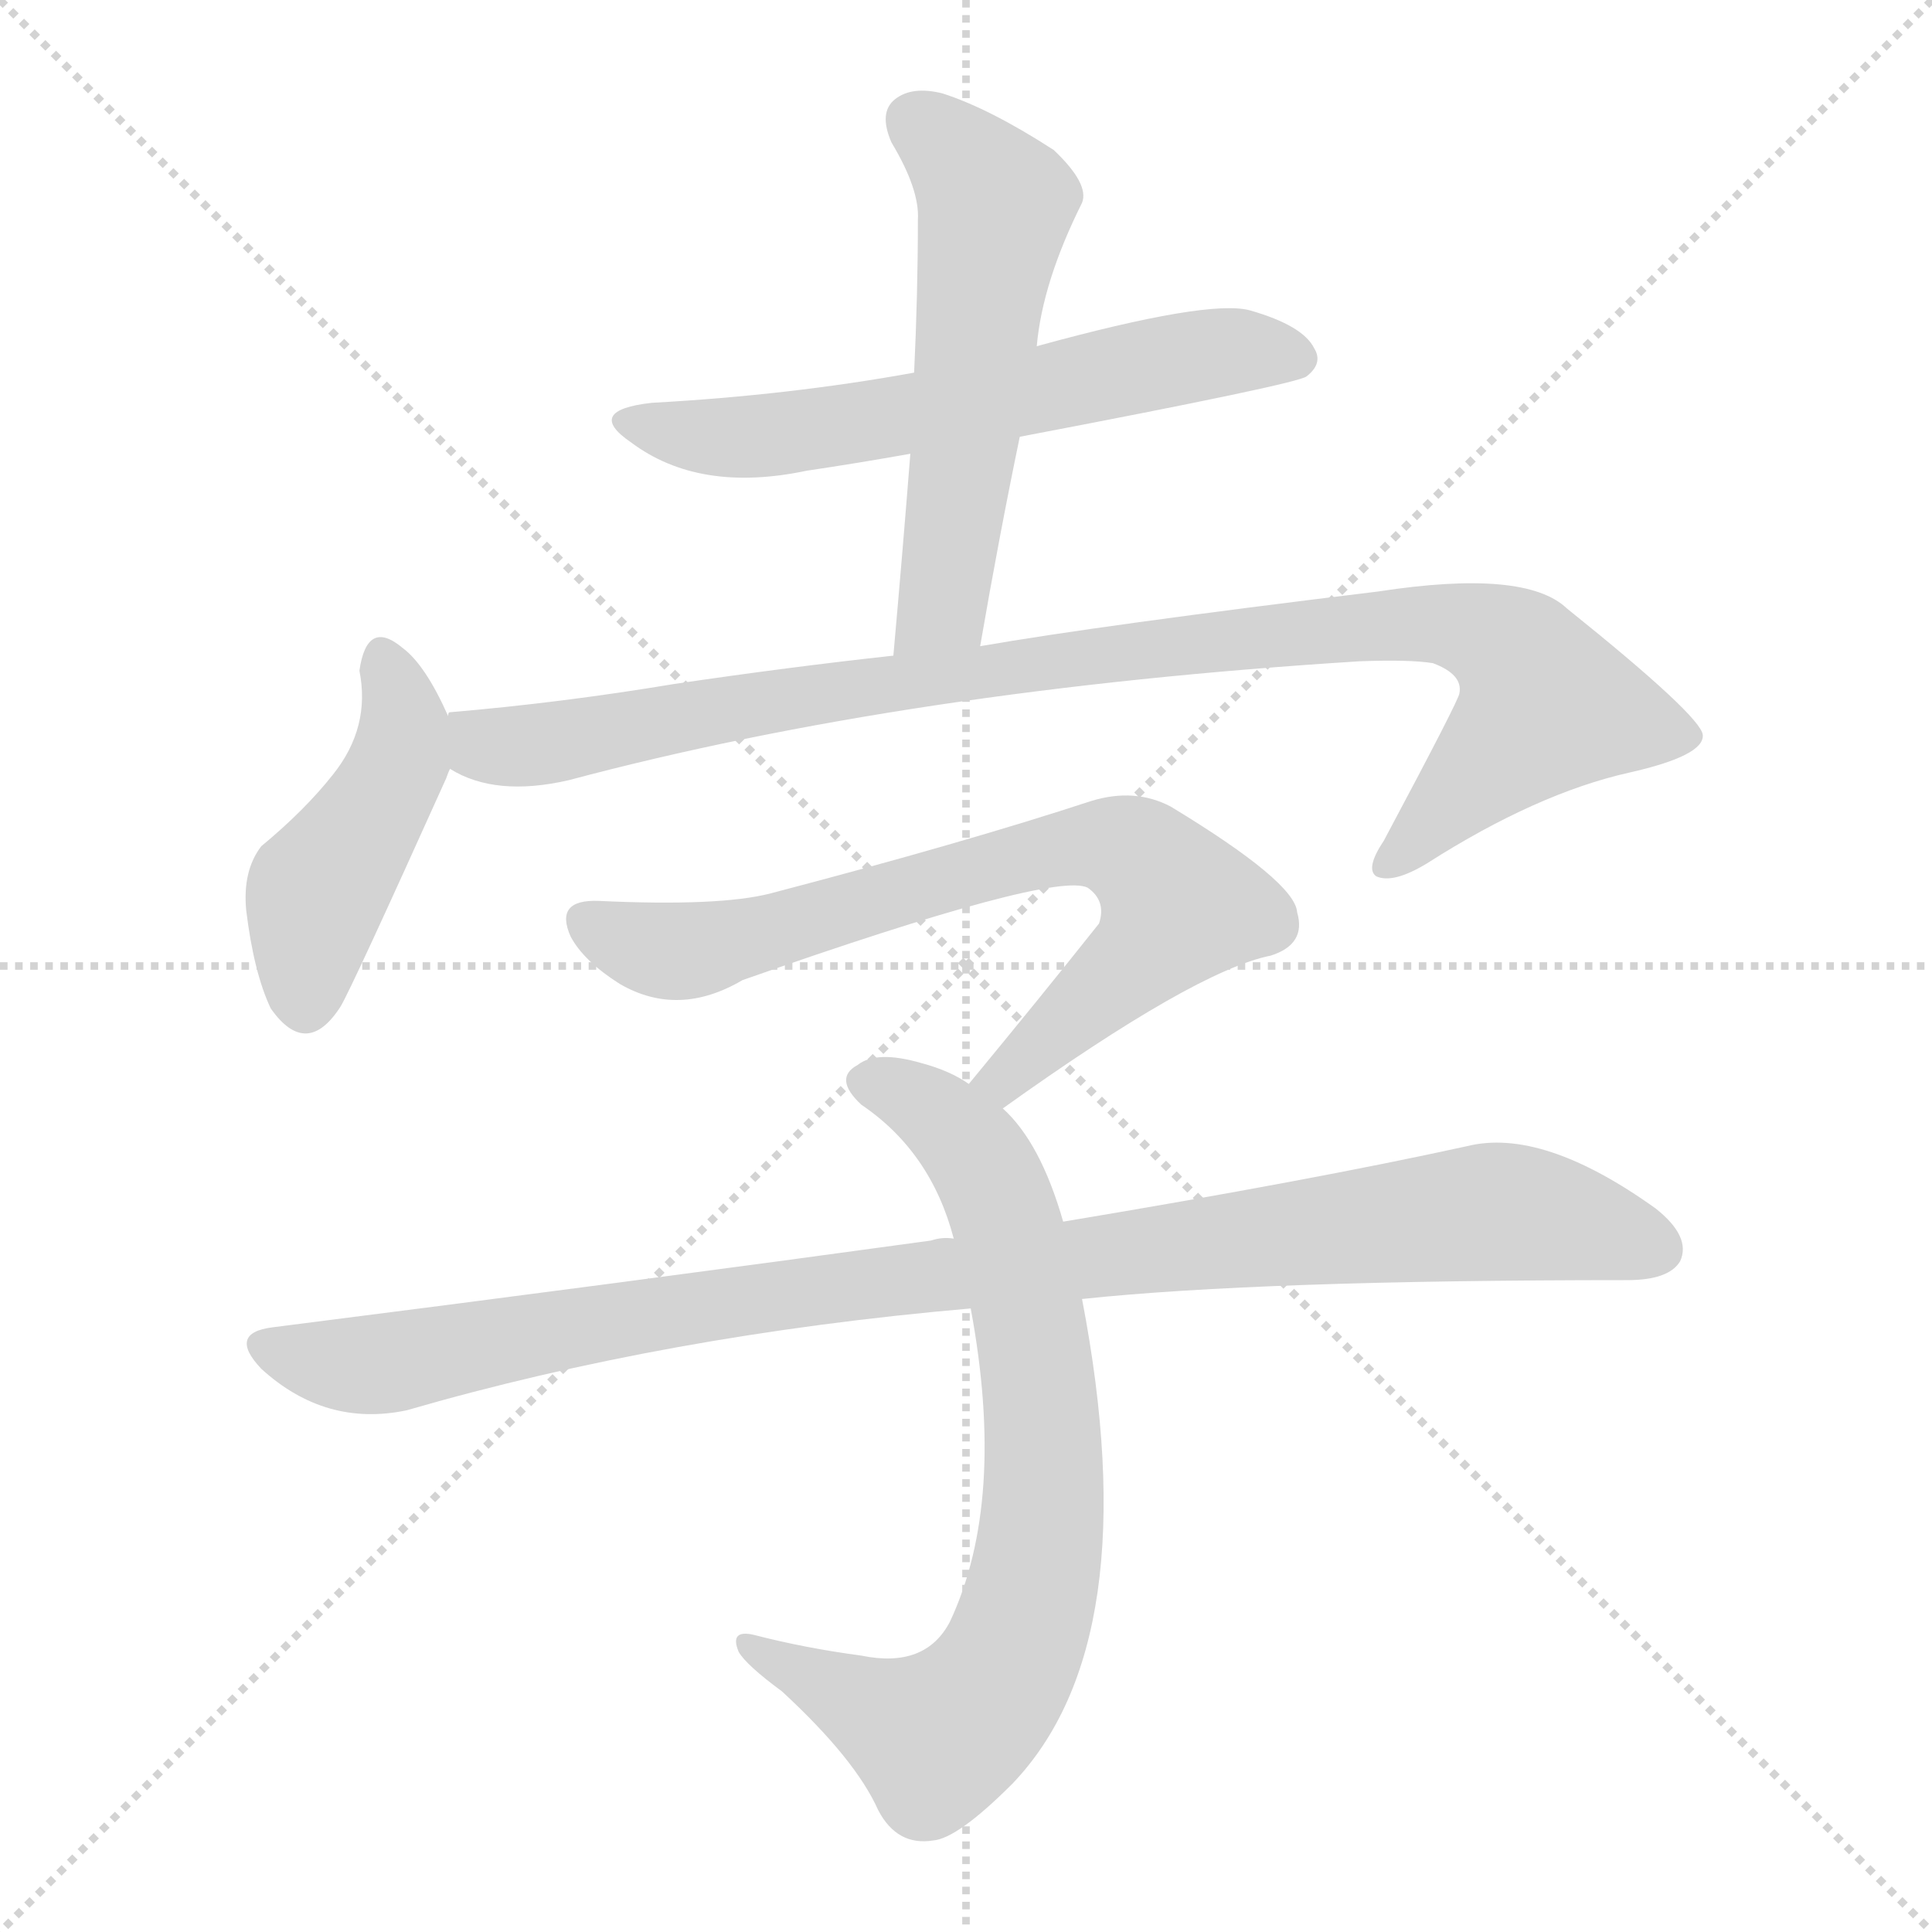 <svg version="1.1" viewBox="0 0 1024 1024" xmlns="http://www.w3.org/2000/svg">
  <g stroke="lightgray" stroke-dasharray="1,1" stroke-width="1" transform="scale(4, 4)">
    <line x1="0" y1="0" x2="256" y2="256"></line>
    <line x1="256" y1="0" x2="0" y2="256"></line>
    <line x1="128" y1="0" x2="128" y2="256"></line>
    <line x1="0" y1="128" x2="256" y2="128"></line>
  </g>
<g transform="scale(1, -1) translate(0, -848)">
   <style type="text/css">
    @keyframes keyframes0 {
      from {
       stroke: blue;
       stroke-dashoffset: 611;
       stroke-width: 128;
       }
       67% {
       animation-timing-function: step-end;
       stroke: blue;
       stroke-dashoffset: 0;
       stroke-width: 128;
       }
       to {
       stroke: black;
       stroke-width: 1024;
       }
       }
       #make-me-a-hanzi-animation-0 {
         animation: keyframes0 0.747s both;
         animation-delay: 0s;
         animation-timing-function: linear;
       }
    @keyframes keyframes1 {
      from {
       stroke: blue;
       stroke-dashoffset: 558;
       stroke-width: 128;
       }
       64% {
       animation-timing-function: step-end;
       stroke: blue;
       stroke-dashoffset: 0;
       stroke-width: 128;
       }
       to {
       stroke: black;
       stroke-width: 1024;
       }
       }
       #make-me-a-hanzi-animation-1 {
         animation: keyframes1 0.704s both;
         animation-delay: 0.747s;
         animation-timing-function: linear;
       }
    @keyframes keyframes2 {
      from {
       stroke: blue;
       stroke-dashoffset: 449;
       stroke-width: 128;
       }
       59% {
       animation-timing-function: step-end;
       stroke: blue;
       stroke-dashoffset: 0;
       stroke-width: 128;
       }
       to {
       stroke: black;
       stroke-width: 1024;
       }
       }
       #make-me-a-hanzi-animation-2 {
         animation: keyframes2 0.615s both;
         animation-delay: 1.451s;
         animation-timing-function: linear;
       }
    @keyframes keyframes3 {
      from {
       stroke: blue;
       stroke-dashoffset: 979;
       stroke-width: 128;
       }
       76% {
       animation-timing-function: step-end;
       stroke: blue;
       stroke-dashoffset: 0;
       stroke-width: 128;
       }
       to {
       stroke: black;
       stroke-width: 1024;
       }
       }
       #make-me-a-hanzi-animation-3 {
         animation: keyframes3 1.047s both;
         animation-delay: 2.067s;
         animation-timing-function: linear;
       }
    @keyframes keyframes4 {
      from {
       stroke: blue;
       stroke-dashoffset: 734;
       stroke-width: 128;
       }
       70% {
       animation-timing-function: step-end;
       stroke: blue;
       stroke-dashoffset: 0;
       stroke-width: 128;
       }
       to {
       stroke: black;
       stroke-width: 1024;
       }
       }
       #make-me-a-hanzi-animation-4 {
         animation: keyframes4 0.847s both;
         animation-delay: 3.113s;
         animation-timing-function: linear;
       }
    @keyframes keyframes5 {
      from {
       stroke: blue;
       stroke-dashoffset: 763;
       stroke-width: 128;
       }
       71% {
       animation-timing-function: step-end;
       stroke: blue;
       stroke-dashoffset: 0;
       stroke-width: 128;
       }
       to {
       stroke: black;
       stroke-width: 1024;
       }
       }
       #make-me-a-hanzi-animation-5 {
         animation: keyframes5 0.871s both;
         animation-delay: 3.961s;
         animation-timing-function: linear;
       }
    @keyframes keyframes6 {
      from {
       stroke: blue;
       stroke-dashoffset: 1001;
       stroke-width: 128;
       }
       77% {
       animation-timing-function: step-end;
       stroke: blue;
       stroke-dashoffset: 0;
       stroke-width: 128;
       }
       to {
       stroke: black;
       stroke-width: 1024;
       }
       }
       #make-me-a-hanzi-animation-6 {
         animation: keyframes6 1.065s both;
         animation-delay: 4.832s;
         animation-timing-function: linear;
       }
</style>
<path d="M 540.5 616.5 Q 687.5 644.5 692.5 648.5 Q 701.5 655.5 696.5 663.5 Q 690.5 675.5 662.5 683.5 Q 640.5 689.5 549.5 664.5 L 484.5 650.5 Q 418.5 638.5 345.5 634.5 Q 309.5 630.5 334.5 613.5 Q 370.5 586.5 427.5 598.5 Q 454.5 602.5 482.5 607.5 L 540.5 616.5 Z" fill="lightgray"></path> 
<path d="M 519.5 505.5 Q 529.5 563.5 540.5 616.5 L 549.5 664.5 Q 552.5 698.5 573.5 740.5 Q 577.5 750.5 558.5 768.5 Q 524.5 790.5 499.5 798.5 Q 483.5 802.5 474.5 795.5 Q 465.5 788.5 472.5 772.5 Q 487.5 747.5 486.5 731.5 Q 486.5 692.5 484.5 650.5 L 482.5 607.5 Q 478.5 556.5 473.5 500.5 C 470.5 470.5 514.5 475.5 519.5 505.5 Z" fill="lightgray"></path> 
<path d="M 237.5 468.5 Q 225.5 495.5 213.5 504.5 Q 194.5 520.5 190.5 492.5 Q 196.5 462.5 176.5 437.5 Q 161.5 418.5 138.5 399.5 Q 128.5 386.5 130.5 365.5 Q 134.5 332.5 143.5 313.5 Q 162.5 286.5 180.5 314.5 Q 186.5 324.5 236.5 435.5 Q 237.5 438.5 238.5 440.5 C 244.5 454.5 244.5 454.5 237.5 468.5 Z" fill="lightgray"></path> 
<path d="M 238.5 440.5 Q 262.5 425.5 301.5 434.5 Q 481.5 482.5 720.5 497.5 Q 747.5 498.5 759.5 496.5 Q 775.5 490.5 773.5 480.5 Q 773.5 477.5 733.5 402.5 Q 723.5 387.5 729.5 383.5 Q 738.5 379.5 756.5 390.5 Q 814.5 427.5 863.5 438.5 Q 903.5 447.5 902.5 458.5 Q 901.5 468.5 830.5 525.5 Q 808.5 546.5 730.5 534.5 Q 582.5 516.5 519.5 505.5 L 473.5 500.5 Q 418.5 494.5 357.5 485.5 Q 297.5 475.5 238.5 470.5 Q 237.5 470.5 237.5 468.5 C 207.5 463.5 210.5 450.5 238.5 440.5 Z" fill="lightgray"></path> 
<path d="M 531.5 260.5 Q 633.5 333.5 673.5 341.5 Q 692.5 347.5 687.5 364.5 Q 686.5 380.5 620.5 420.5 Q 601.5 430.5 578.5 423.5 Q 511.5 401.5 408.5 374.5 Q 381.5 367.5 317.5 370.5 Q 293.5 371.5 302.5 351.5 Q 309.5 338.5 328.5 326.5 Q 359.5 308.5 393.5 328.5 Q 558.5 386.5 576.5 377.5 Q 586.5 370.5 582.5 358.5 Q 551.5 319.5 513.5 273.5 C 494.5 250.5 507.5 243.5 531.5 260.5 Z" fill="lightgray"></path> 
<path d="M 563.5 200.5 Q 551.5 242.5 531.5 260.5 L 513.5 273.5 Q 503.5 280.5 488.5 284.5 Q 464.5 291.5 454.5 283.5 Q 441.5 276.5 456.5 262.5 Q 493.5 237.5 505.5 191.5 L 514.5 154.5 Q 533.5 52.5 503.5 -11.5 Q 490.5 -36.5 456.5 -29.5 Q 426.5 -25.5 399.5 -18.5 Q 386.5 -15.5 391.5 -27.5 Q 395.5 -34.5 414.5 -48.5 Q 453.5 -84.5 465.5 -111.5 Q 475.5 -130.5 494.5 -127.5 Q 507.5 -126.5 536.5 -97.5 Q 608.5 -22.5 573.5 159.5 L 563.5 200.5 Z" fill="lightgray"></path> 
<path d="M 573.5 159.5 Q 667.5 169.5 862.5 169.5 Q 884.5 169.5 890.5 179.5 Q 896.5 192.5 877.5 207.5 Q 817.5 250.5 777.5 240.5 Q 695.5 222.5 563.5 200.5 L 505.5 191.5 Q 499.5 192.5 493.5 190.5 Q 333.5 168.5 144.5 144.5 Q 120.5 141.5 138.5 122.5 Q 172.5 91.5 215.5 100.5 Q 353.5 140.5 514.5 154.5 L 573.5 159.5 Z" fill="lightgray"></path> 
      <clipPath id="make-me-a-hanzi-clip-0">
      <path d="M 540.5 616.5 Q 687.5 644.5 692.5 648.5 Q 701.5 655.5 696.5 663.5 Q 690.5 675.5 662.5 683.5 Q 640.5 689.5 549.5 664.5 L 484.5 650.5 Q 418.5 638.5 345.5 634.5 Q 309.5 630.5 334.5 613.5 Q 370.5 586.5 427.5 598.5 Q 454.5 602.5 482.5 607.5 L 540.5 616.5 Z" fill="lightgray"></path>
      </clipPath>
      <path clip-path="url(#make-me-a-hanzi-clip-0)" d="M 336.5 625.5 L 360.5 617.5 L 415.5 617.5 L 633.5 659.5 L 686.5 658.5 " fill="none" id="make-me-a-hanzi-animation-0" stroke-dasharray="483 966" stroke-linecap="round"></path>

      <clipPath id="make-me-a-hanzi-clip-1">
      <path d="M 519.5 505.5 Q 529.5 563.5 540.5 616.5 L 549.5 664.5 Q 552.5 698.5 573.5 740.5 Q 577.5 750.5 558.5 768.5 Q 524.5 790.5 499.5 798.5 Q 483.5 802.5 474.5 795.5 Q 465.5 788.5 472.5 772.5 Q 487.5 747.5 486.5 731.5 Q 486.5 692.5 484.5 650.5 L 482.5 607.5 Q 478.5 556.5 473.5 500.5 C 470.5 470.5 514.5 475.5 519.5 505.5 Z" fill="lightgray"></path>
      </clipPath>
      <path clip-path="url(#make-me-a-hanzi-clip-1)" d="M 485.5 783.5 L 527.5 739.5 L 500.5 531.5 L 480.5 507.5 " fill="none" id="make-me-a-hanzi-animation-1" stroke-dasharray="430 860" stroke-linecap="round"></path>

      <clipPath id="make-me-a-hanzi-clip-2">
      <path d="M 237.5 468.5 Q 225.5 495.5 213.5 504.5 Q 194.5 520.5 190.5 492.5 Q 196.5 462.5 176.5 437.5 Q 161.5 418.5 138.5 399.5 Q 128.5 386.5 130.5 365.5 Q 134.5 332.5 143.5 313.5 Q 162.5 286.5 180.5 314.5 Q 186.5 324.5 236.5 435.5 Q 237.5 438.5 238.5 440.5 C 244.5 454.5 244.5 454.5 237.5 468.5 Z" fill="lightgray"></path>
      </clipPath>
      <path clip-path="url(#make-me-a-hanzi-clip-2)" d="M 202.5 497.5 L 214.5 460.5 L 208.5 434.5 L 166.5 372.5 L 161.5 320.5 " fill="none" id="make-me-a-hanzi-animation-2" stroke-dasharray="321 642" stroke-linecap="round"></path>

      <clipPath id="make-me-a-hanzi-clip-3">
      <path d="M 238.5 440.5 Q 262.5 425.5 301.5 434.5 Q 481.5 482.5 720.5 497.5 Q 747.5 498.5 759.5 496.5 Q 775.5 490.5 773.5 480.5 Q 773.5 477.5 733.5 402.5 Q 723.5 387.5 729.5 383.5 Q 738.5 379.5 756.5 390.5 Q 814.5 427.5 863.5 438.5 Q 903.5 447.5 902.5 458.5 Q 901.5 468.5 830.5 525.5 Q 808.5 546.5 730.5 534.5 Q 582.5 516.5 519.5 505.5 L 473.5 500.5 Q 418.5 494.5 357.5 485.5 Q 297.5 475.5 238.5 470.5 Q 237.5 470.5 237.5 468.5 C 207.5 463.5 210.5 450.5 238.5 440.5 Z" fill="lightgray"></path>
      </clipPath>
      <path clip-path="url(#make-me-a-hanzi-clip-3)" d="M 246.5 465.5 L 257.5 452.5 L 288.5 453.5 L 411.5 477.5 L 701.5 515.5 L 762.5 518.5 L 791.5 509.5 L 805.5 499.5 L 819.5 474.5 L 735.5 388.5 " fill="none" id="make-me-a-hanzi-animation-3" stroke-dasharray="851 1702" stroke-linecap="round"></path>

      <clipPath id="make-me-a-hanzi-clip-4">
      <path d="M 531.5 260.5 Q 633.5 333.5 673.5 341.5 Q 692.5 347.5 687.5 364.5 Q 686.5 380.5 620.5 420.5 Q 601.5 430.5 578.5 423.5 Q 511.5 401.5 408.5 374.5 Q 381.5 367.5 317.5 370.5 Q 293.5 371.5 302.5 351.5 Q 309.5 338.5 328.5 326.5 Q 359.5 308.5 393.5 328.5 Q 558.5 386.5 576.5 377.5 Q 586.5 370.5 582.5 358.5 Q 551.5 319.5 513.5 273.5 C 494.5 250.5 507.5 243.5 531.5 260.5 Z" fill="lightgray"></path>
      </clipPath>
      <path clip-path="url(#make-me-a-hanzi-clip-4)" d="M 312.5 359.5 L 335.5 347.5 L 367.5 344.5 L 400.5 349.5 L 554.5 396.5 L 598.5 397.5 L 613.5 386.5 L 624.5 366.5 L 604.5 340.5 L 534.5 275.5 L 522.5 276.5 " fill="none" id="make-me-a-hanzi-animation-4" stroke-dasharray="606 1212" stroke-linecap="round"></path>

      <clipPath id="make-me-a-hanzi-clip-5">
      <path d="M 563.5 200.5 Q 551.5 242.5 531.5 260.5 L 513.5 273.5 Q 503.5 280.5 488.5 284.5 Q 464.5 291.5 454.5 283.5 Q 441.5 276.5 456.5 262.5 Q 493.5 237.5 505.5 191.5 L 514.5 154.5 Q 533.5 52.5 503.5 -11.5 Q 490.5 -36.5 456.5 -29.5 Q 426.5 -25.5 399.5 -18.5 Q 386.5 -15.5 391.5 -27.5 Q 395.5 -34.5 414.5 -48.5 Q 453.5 -84.5 465.5 -111.5 Q 475.5 -130.5 494.5 -127.5 Q 507.5 -126.5 536.5 -97.5 Q 608.5 -22.5 573.5 159.5 L 563.5 200.5 Z" fill="lightgray"></path>
      </clipPath>
      <path clip-path="url(#make-me-a-hanzi-clip-5)" d="M 459.5 273.5 L 497.5 257.5 L 529.5 212.5 L 550.5 124.5 L 550.5 22.5 L 532.5 -35.5 L 499.5 -71.5 L 400.5 -27.5 " fill="none" id="make-me-a-hanzi-animation-5" stroke-dasharray="635 1270" stroke-linecap="round"></path>

      <clipPath id="make-me-a-hanzi-clip-6">
      <path d="M 573.5 159.5 Q 667.5 169.5 862.5 169.5 Q 884.5 169.5 890.5 179.5 Q 896.5 192.5 877.5 207.5 Q 817.5 250.5 777.5 240.5 Q 695.5 222.5 563.5 200.5 L 505.5 191.5 Q 499.5 192.5 493.5 190.5 Q 333.5 168.5 144.5 144.5 Q 120.5 141.5 138.5 122.5 Q 172.5 91.5 215.5 100.5 Q 353.5 140.5 514.5 154.5 L 573.5 159.5 Z" fill="lightgray"></path>
      </clipPath>
      <path clip-path="url(#make-me-a-hanzi-clip-6)" d="M 141.5 133.5 L 204.5 125.5 L 460.5 168.5 L 788.5 205.5 L 824.5 202.5 L 877.5 186.5 " fill="none" id="make-me-a-hanzi-animation-6" stroke-dasharray="873 1746" stroke-linecap="round"></path>

</g>
</svg>
